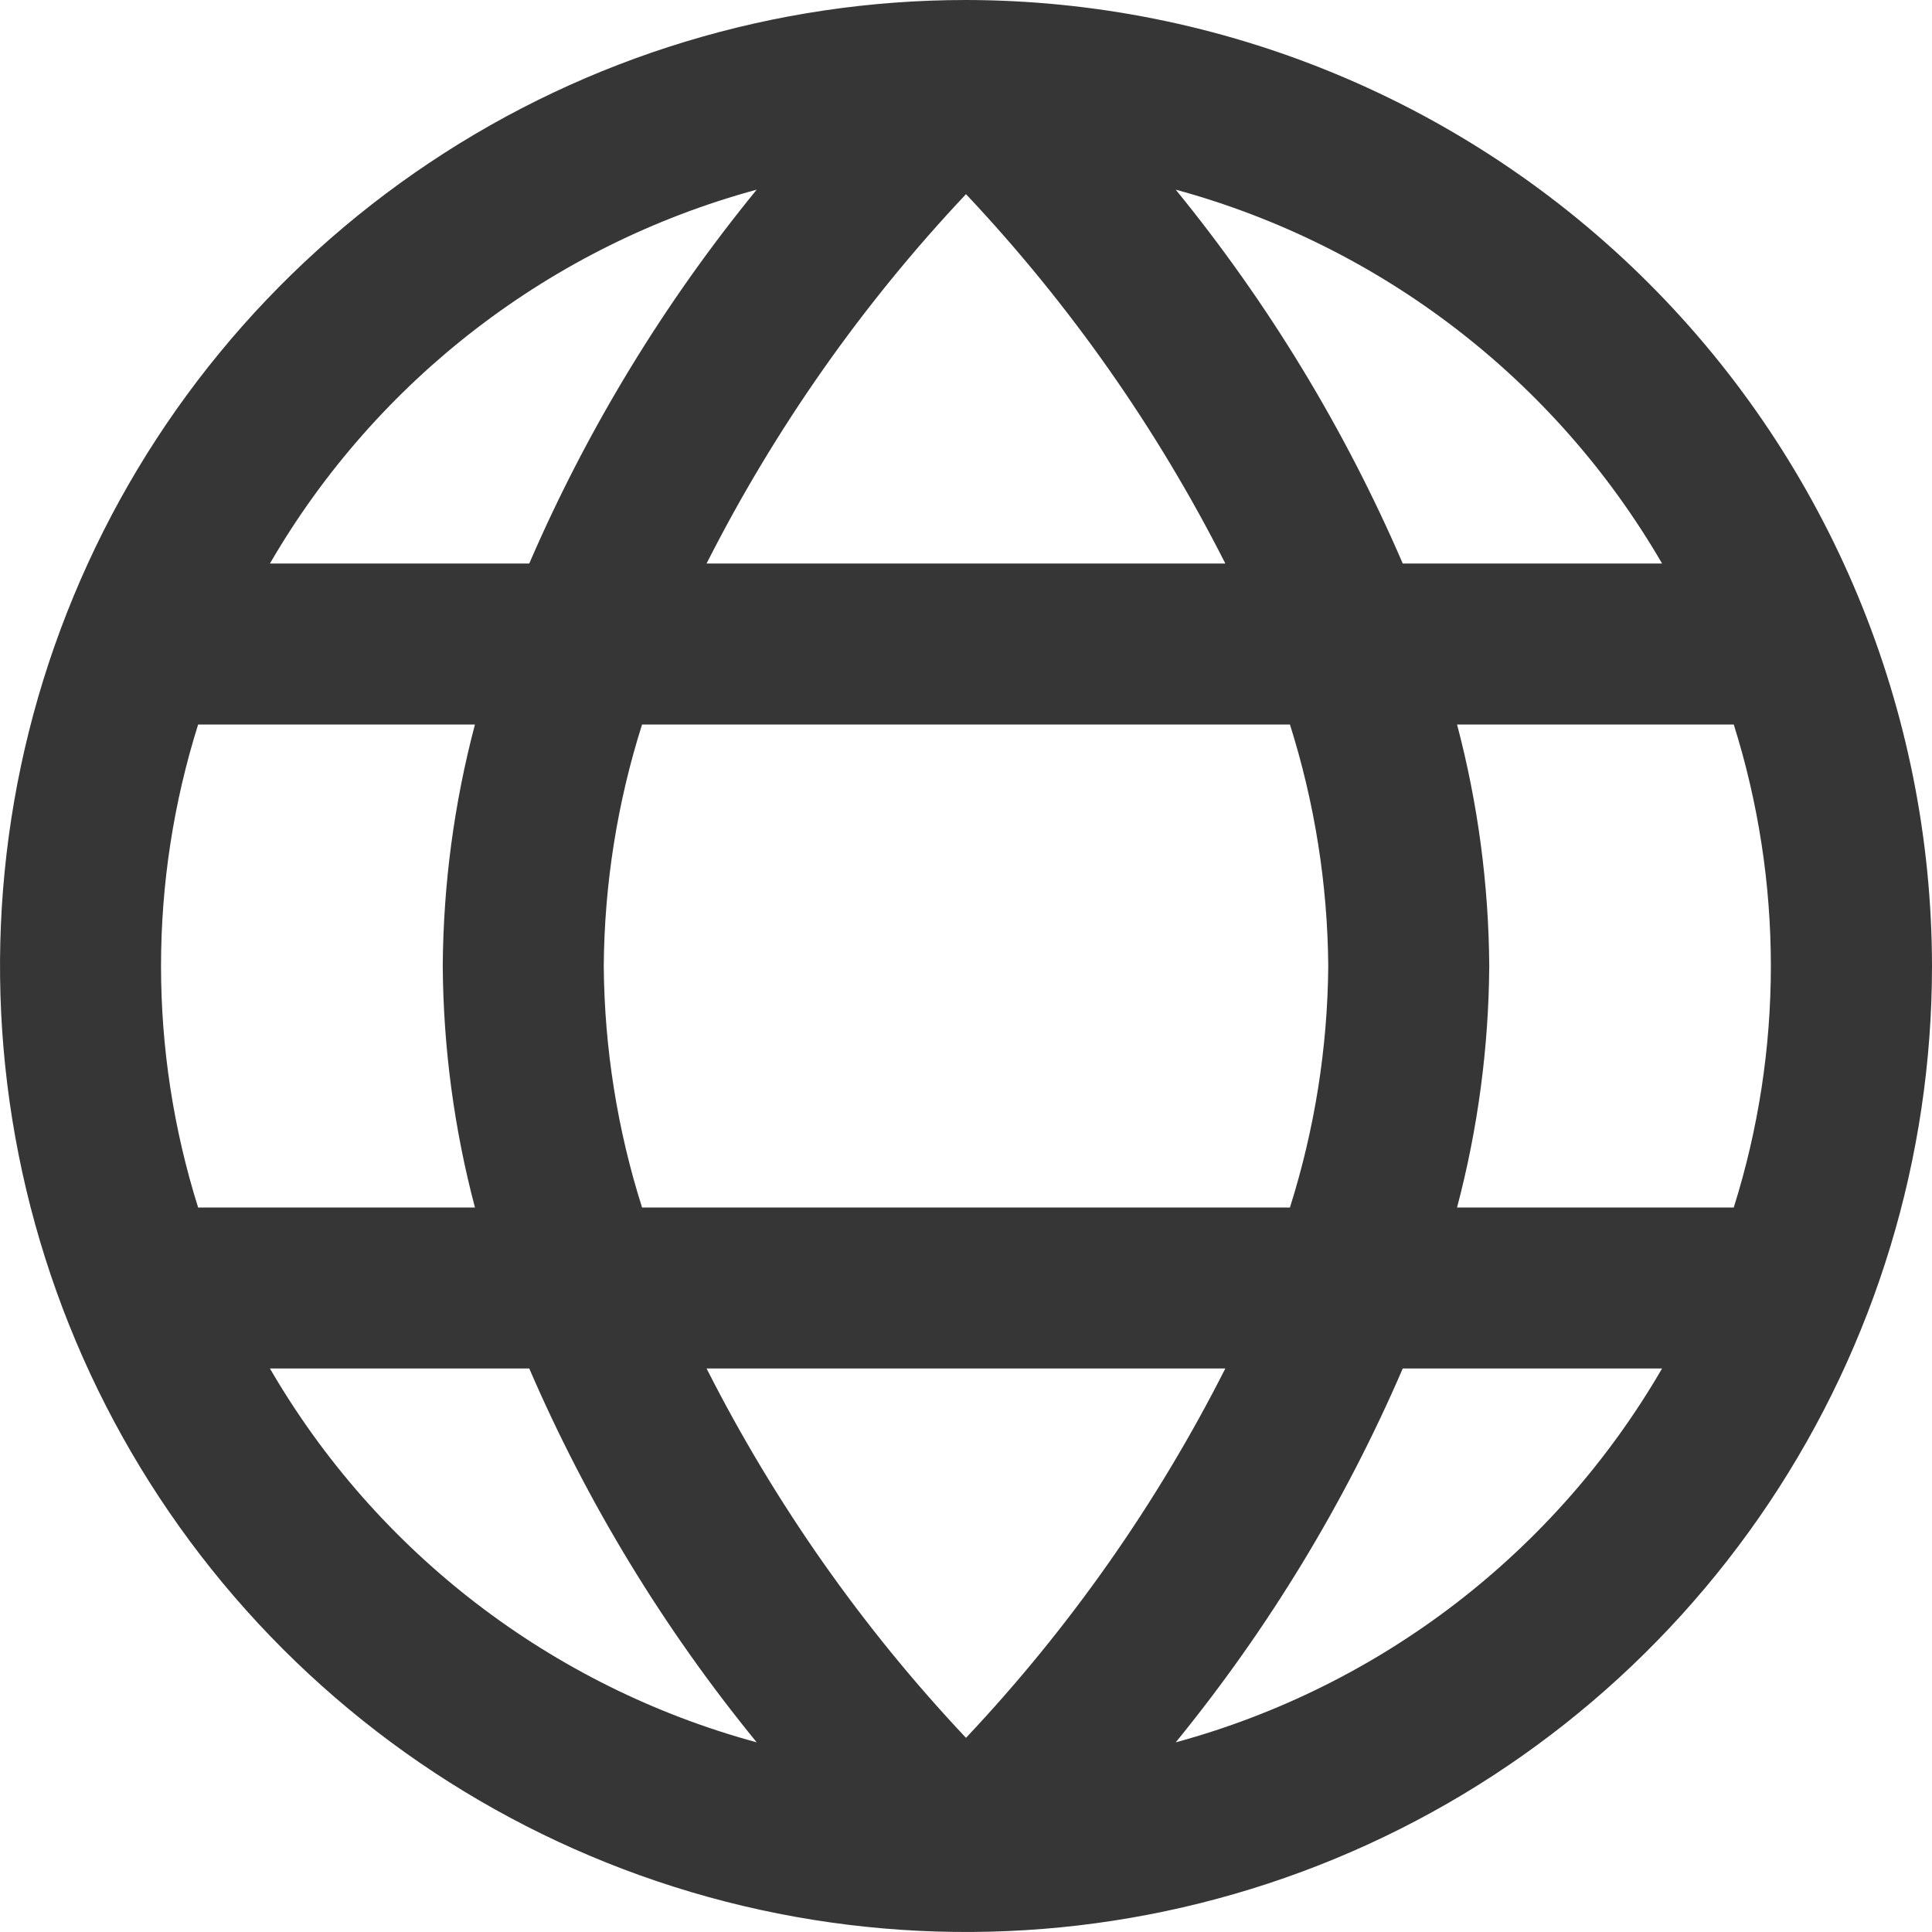 <svg width="18" height="18" viewBox="0 0 18 18" fill="none" xmlns="http://www.w3.org/2000/svg">
<g clip-path="url(#clip0_3_47)">
<path d="M9 0C7.22 0 5.48 0.528 4 1.517C2.52 2.506 1.366 3.911 0.685 5.556C0.004 7.2 -0.174 9.01 0.173 10.756C0.52 12.502 1.377 14.105 2.636 15.364C3.895 16.623 5.498 17.48 7.244 17.827C8.99 18.174 10.8 17.996 12.444 17.315C14.089 16.634 15.494 15.48 16.483 14C17.472 12.52 18 10.78 18 9C17.997 6.614 17.048 4.326 15.361 2.639C13.674 0.952 11.386 0.003 9 0V0ZM15.485 5.25H13.069C12.529 3.997 11.817 2.825 10.954 1.767C12.864 2.287 14.492 3.538 15.485 5.25V5.25ZM12.375 9C12.369 9.764 12.248 10.522 12.018 11.25H5.982C5.751 10.522 5.631 9.764 5.625 9C5.631 8.236 5.751 7.478 5.982 6.75H12.018C12.248 7.478 12.369 8.236 12.375 9V9ZM6.583 12.75H11.416C10.78 14.007 9.966 15.166 9 16.191C8.034 15.166 7.22 14.007 6.583 12.75V12.75ZM6.583 5.25C7.22 3.993 8.034 2.834 9 1.809C9.966 2.834 10.78 3.993 11.416 5.25H6.583ZM7.05 1.767C6.186 2.824 5.472 3.997 4.931 5.25H2.515C3.509 3.537 5.139 2.286 7.05 1.767V1.767ZM1.846 6.75H4.425C4.231 7.484 4.13 8.24 4.125 9C4.13 9.76 4.231 10.516 4.425 11.25H1.846C1.385 9.785 1.385 8.215 1.846 6.75V6.75ZM2.515 12.75H4.931C5.472 14.004 6.186 15.176 7.05 16.233C5.139 15.714 3.509 14.463 2.515 12.75V12.75ZM10.954 16.233C11.817 15.175 12.529 14.003 13.069 12.75H15.485C14.492 14.462 12.864 15.713 10.954 16.233V16.233ZM16.154 11.25H13.575C13.769 10.516 13.87 9.76 13.875 9C13.87 8.24 13.769 7.484 13.575 6.75H16.153C16.614 8.215 16.614 9.785 16.153 11.25H16.154Z" fill="#363636"/>
</g>
<defs>
<clipPath id="clip0_3_47">
<rect width="18" height="18" fill="white"/>
</clipPath>
</defs>
</svg>
